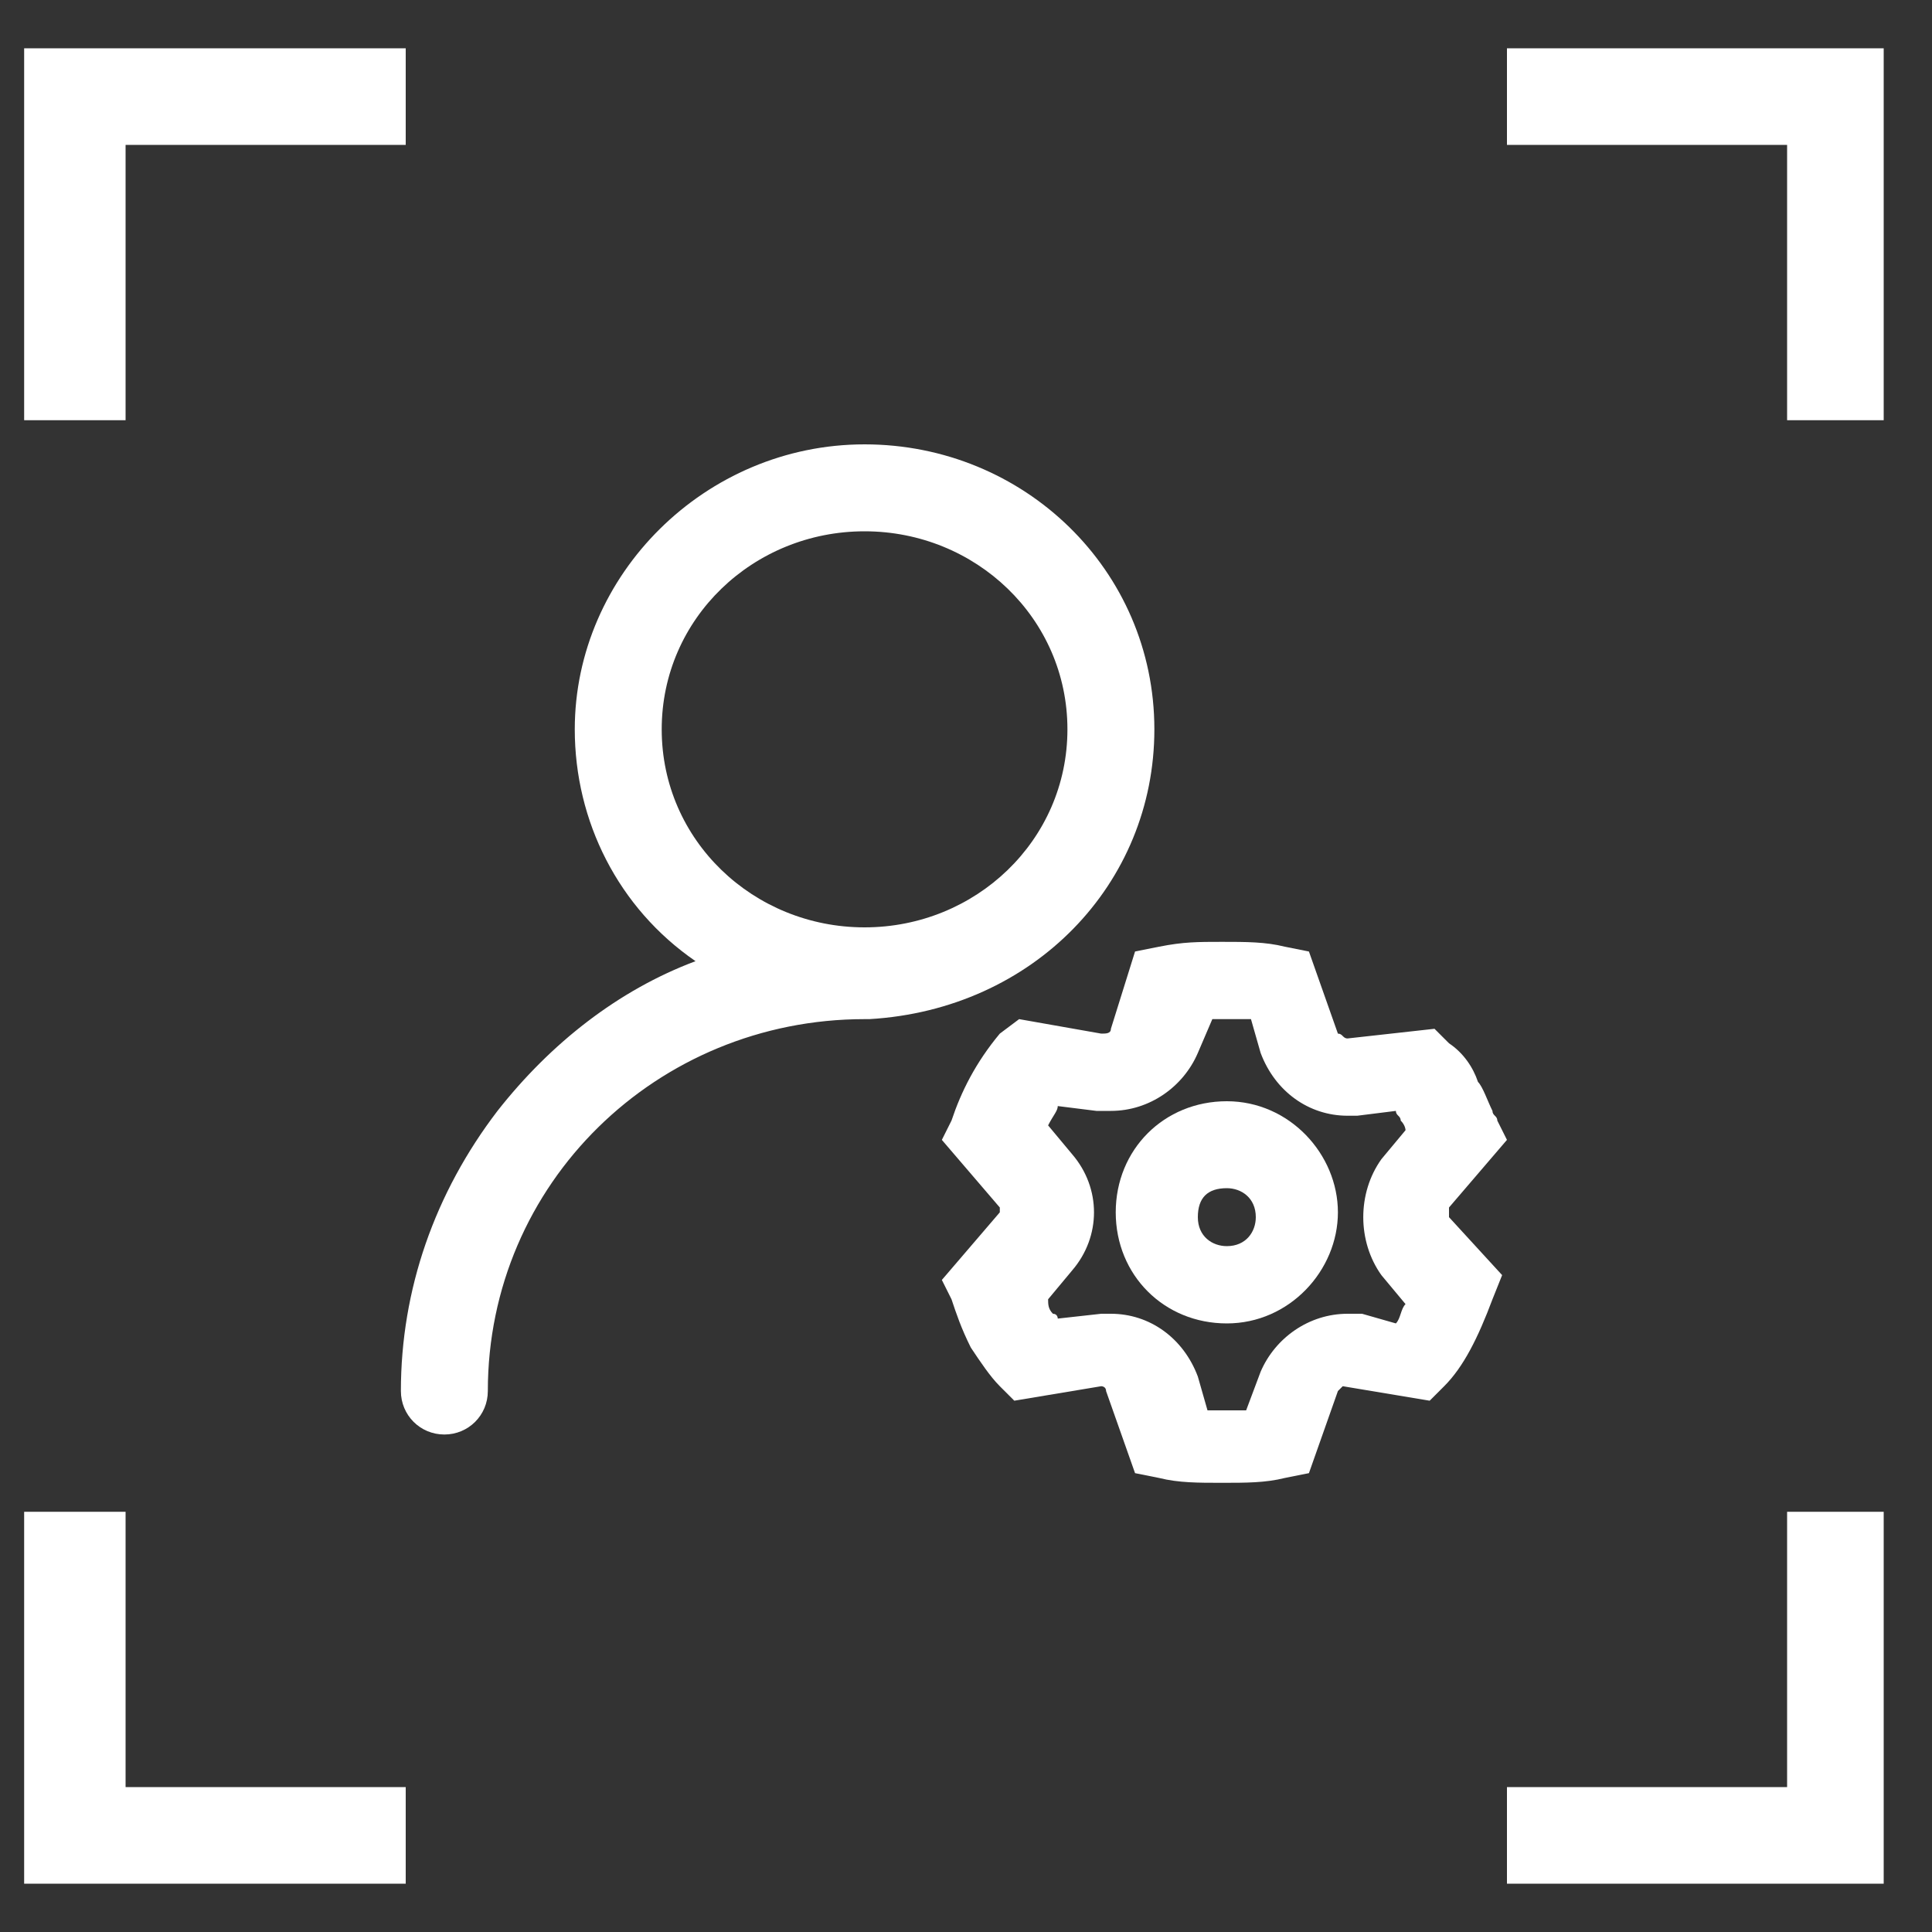 <?xml version="1.0" standalone="no"?><!DOCTYPE svg PUBLIC "-//W3C//DTD SVG 1.1//EN" "http://www.w3.org/Graphics/SVG/1.1/DTD/svg11.dtd"><svg t="1606887593876" class="icon" viewBox="0 0 1024 1024" version="1.1" xmlns="http://www.w3.org/2000/svg" p-id="10658" xmlns:xlink="http://www.w3.org/1999/xlink" width="200" height="200"><rect x="0" y="0" width="1024" height="1024" fill="#333333" stroke="none"/><defs><style type="text/css"></style></defs><path d="M798.72 76.8H947.2v145.92h51.2V25.6h-199.68zM947.2 801.28V947.2h-148.48v51.2H998.4v-197.12zM66.56 222.72V76.8h148.48V25.6H12.8v197.12zM215.04 947.2H66.56v-145.92H12.8V998.4h202.24z" fill="#ffffff" p-id="10659"></path><path d="M611.84 386.56c0-84.48-69.12-151.04-153.6-151.04s-153.6 69.12-153.6 151.04c0 48.64 23.04 94.72 64 122.88-40.96 15.36-76.8 43.52-104.96 79.36-33.28 43.52-51.2 94.72-51.2 148.48 0 12.8 10.24 23.04 23.04 23.04s23.04-10.24 23.04-23.04c0-110.08 89.6-197.12 199.68-197.12h2.56c87.04-5.12 151.04-71.68 151.04-153.6z m-46.08 0c0 58.88-48.64 104.96-107.52 104.96-58.88 0-107.52-46.08-107.52-104.96s48.64-104.96 107.52-104.96c58.88 0 107.52 46.08 107.52 104.96zM768 645.12V640l30.72-35.84-5.12-10.24c0-2.56-2.56-2.56-2.56-5.12-2.56-5.12-5.12-12.8-7.68-15.36-2.56-7.68-7.68-15.36-15.36-20.48l-7.68-7.68-46.08 5.12c-2.56 0-2.56-2.56-5.12-2.56l-15.36-43.52-12.8-2.56c-10.24-2.56-20.48-2.56-33.28-2.56s-20.48 0-33.28 2.56l-12.8 2.56-12.8 40.96c0 2.56-2.56 2.56-5.12 2.56l-43.52-7.68-10.24 7.68c-12.8 15.36-20.48 30.72-25.6 46.08l-5.12 10.24 30.72 35.84v2.56l-30.72 35.84 5.12 10.24c2.56 7.68 5.12 15.36 10.24 25.6 5.12 7.68 10.24 15.36 15.36 20.48l7.68 7.68 46.08-7.68s2.56 0 2.56 2.56l15.36 43.52 12.8 2.56c10.24 2.56 20.48 2.56 33.28 2.56s23.04 0 33.28-2.56l12.8-2.56 15.36-43.52 2.56-2.56 46.08 7.68 7.68-7.68c10.24-10.24 17.92-25.6 25.6-46.08l5.12-12.8-28.16-30.72z m-46.08 51.2h-7.68c-20.48 0-38.4 12.8-46.08 30.72l-7.68 20.48H640l-5.12-17.92c-7.68-20.48-25.6-33.28-46.08-33.28h-5.12l-23.04 2.56s0-2.56-2.56-2.56c-2.56-2.56-2.56-5.12-2.56-7.68l12.8-15.36c15.36-17.92 15.36-43.52 0-61.44l-12.8-15.36c2.56-5.12 5.12-7.68 5.12-10.24l20.48 2.56h7.68c20.48 0 38.4-12.8 46.08-30.72l7.68-17.92h20.48l5.12 17.92c7.68 20.48 25.6 33.28 46.08 33.28h5.12l20.48-2.56c0 2.56 2.56 2.56 2.56 5.12 2.56 2.56 2.56 5.12 2.56 5.12l-12.8 15.36c-12.8 17.92-12.8 43.52 0 61.44l12.8 15.36c-2.56 2.56-2.56 7.68-5.12 10.24l-17.92-5.12z" fill="#ffffff" p-id="10660"></path><path d="M650.24 583.68c-33.28 0-58.88 25.6-58.88 58.88s25.6 58.88 58.88 58.88c33.28 0 58.88-28.16 58.88-58.88 0-30.72-25.6-58.88-58.88-58.88z m0 46.08c7.68 0 15.36 5.12 15.36 15.36 0 7.68-5.12 15.36-15.36 15.36-7.68 0-15.36-5.12-15.36-15.36 0-10.24 5.12-15.36 15.36-15.36z" fill="#ffffff" p-id="10661"></path></svg>